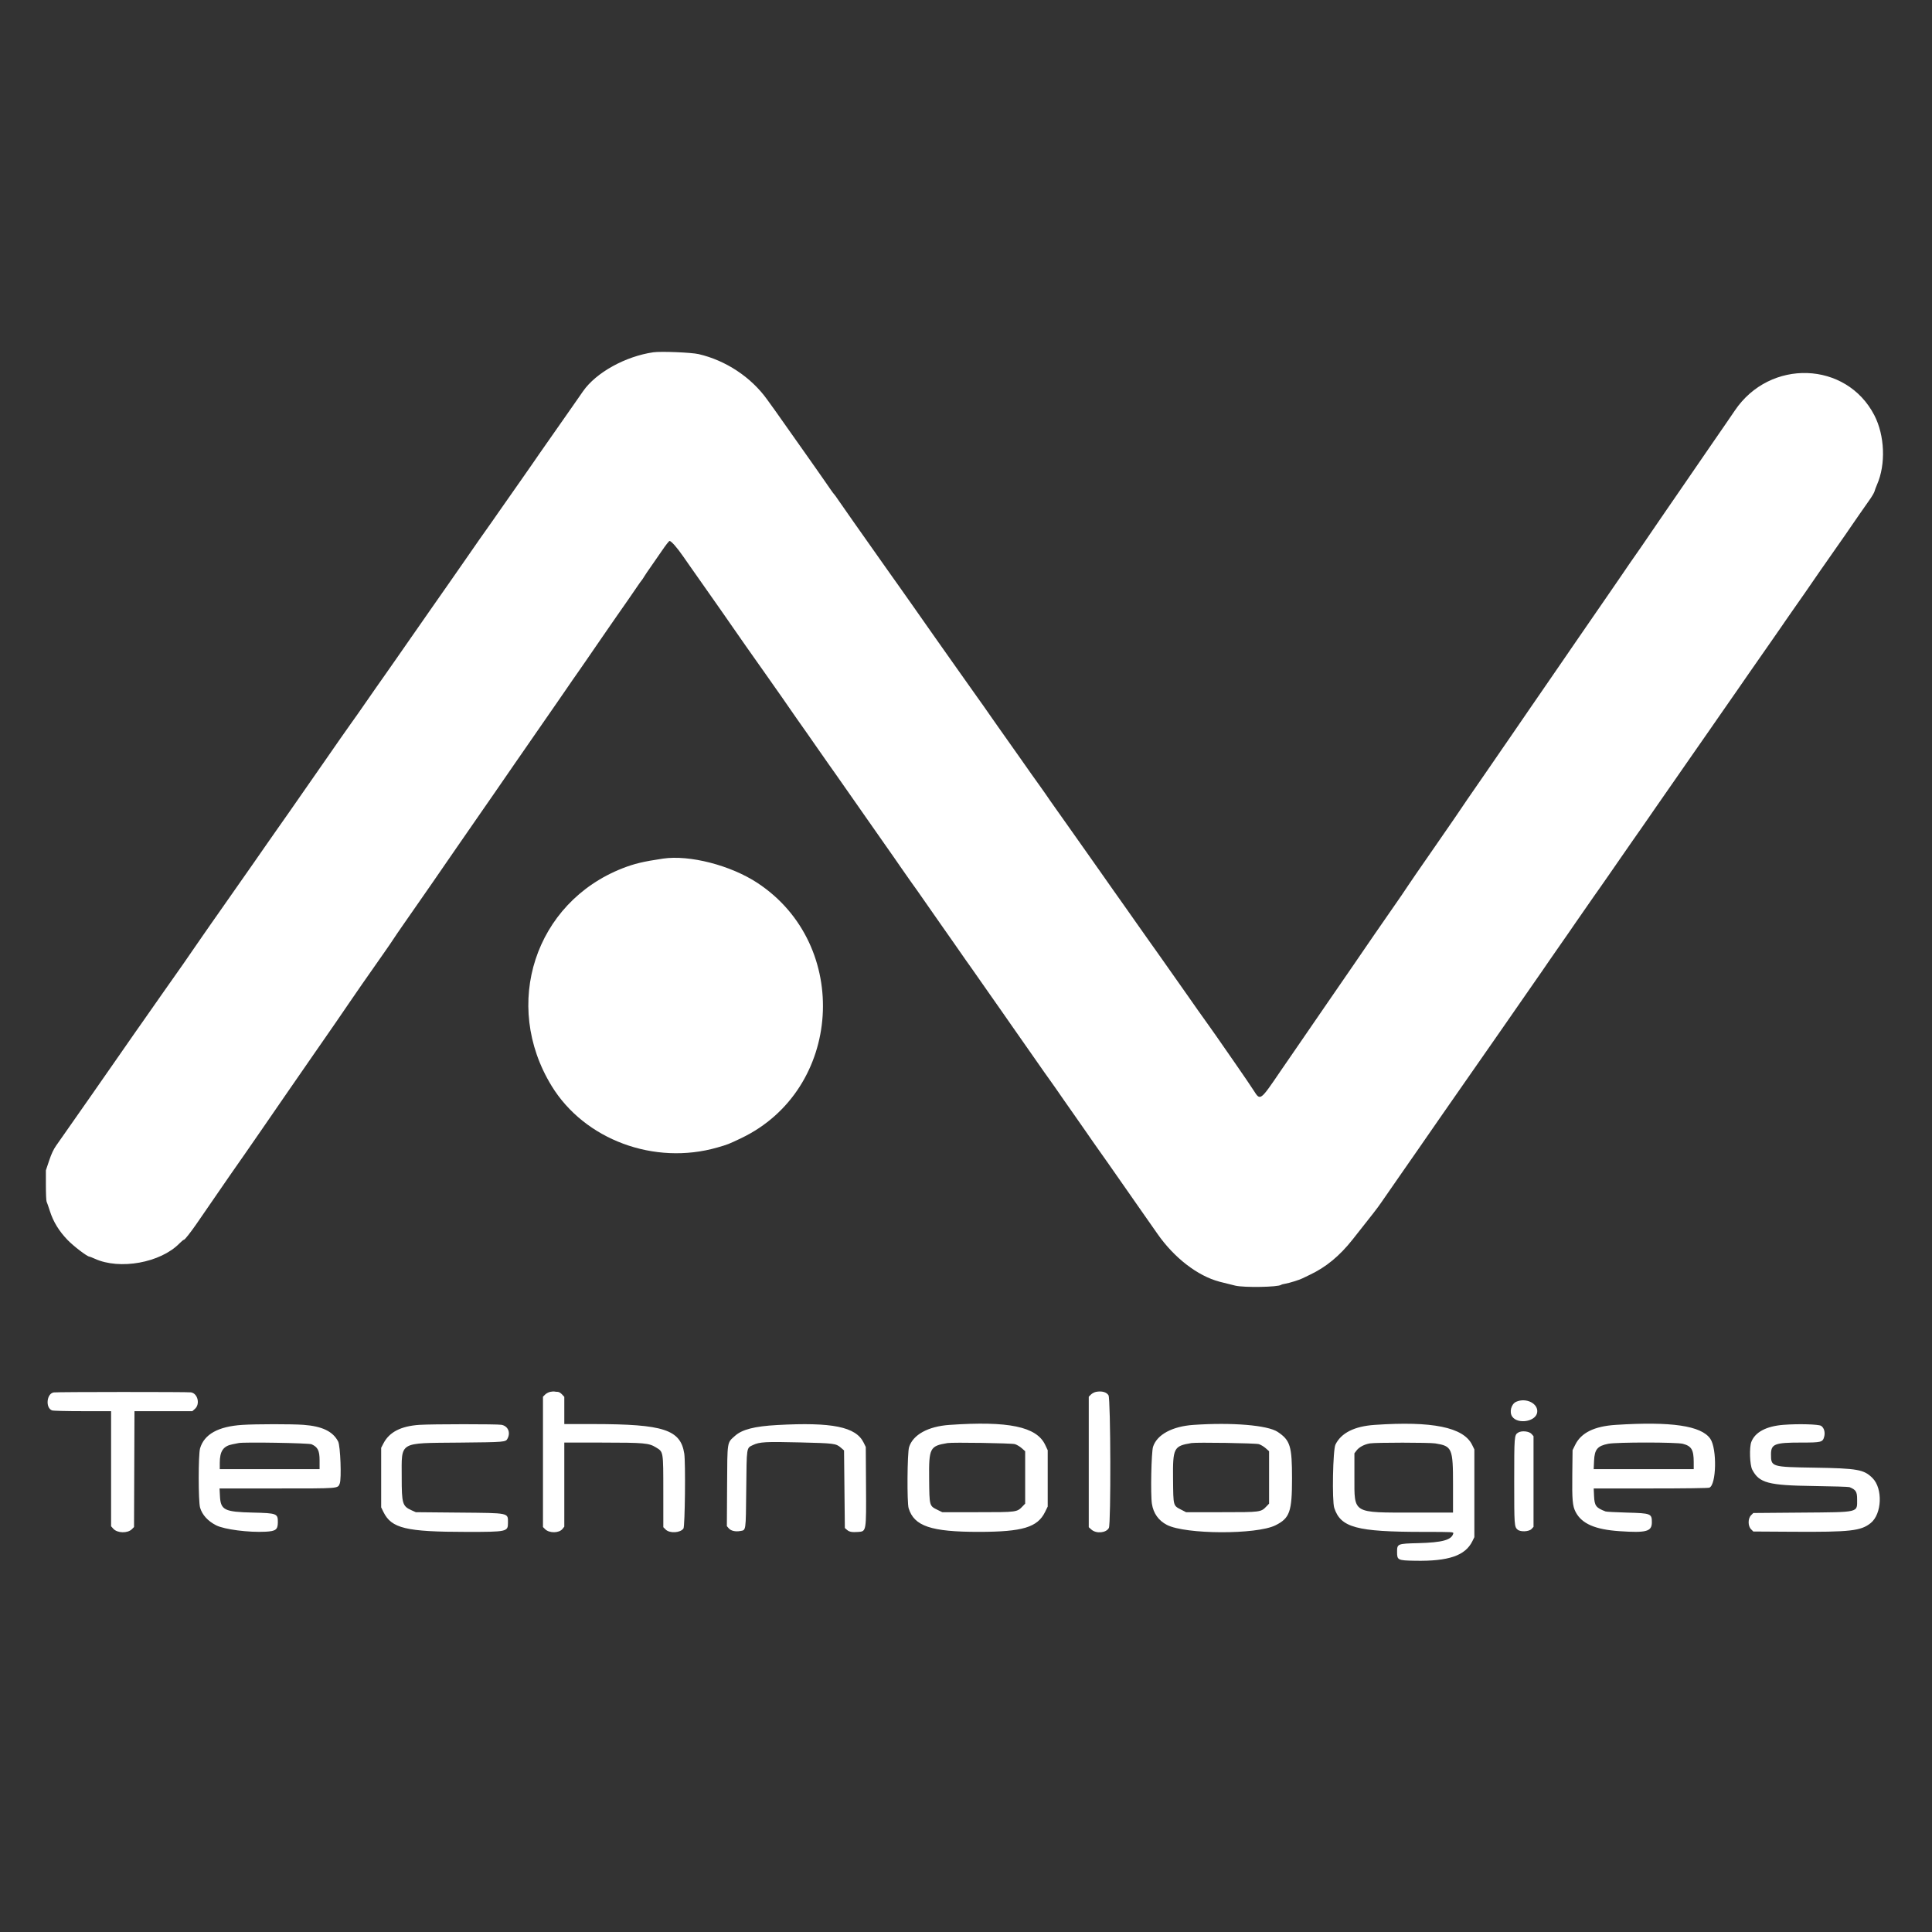 <svg id="svg" version="1.1" width="400" height="400" xmlns="http://www.w3.org/2000/svg" xmlns:xlink="http://www.w3.org/1999/xlink" style="display: block;"><rect width="100%" height="100%" fill="#333333" stroke="none"/><g id="svgg"><path id="path0" d="M135.250 72.939 C 129.467 73.782,123.421 77.131,120.728 80.983 C 120.190 81.753,119.375 82.923,118.917 83.585 C 118.458 84.246,117.521 85.587,116.833 86.566 C 115.478 88.496,112.071 93.363,111.667 93.949 C 111.529 94.148,110.884 95.084,110.232 96.030 C 109.580 96.976,108.517 98.500,107.870 99.417 C 106.211 101.766,104.662 103.978,103.317 105.917 C 102.681 106.833,102.054 107.733,101.924 107.917 C 101.056 109.135,99.622 111.163,99.333 111.583 C 99.144 111.858,98.415 112.908,97.713 113.917 C 97.011 114.925,96.152 116.162,95.803 116.667 C 95.046 117.762,93.940 119.350,92.902 120.833 C 92.485 121.429,91.620 122.667,90.979 123.583 C 90.338 124.500,89.425 125.806,88.949 126.486 C 88.473 127.165,87.633 128.372,87.083 129.167 C 86.533 129.962,85.671 131.198,85.167 131.913 C 84.064 133.479,83.611 134.129,82.066 136.368 C 81.415 137.311,80.350 138.833,79.700 139.750 C 79.049 140.667,78.284 141.754,77.999 142.167 C 77.714 142.579,76.775 143.929,75.914 145.167 C 75.052 146.404,74.191 147.642,74.000 147.917 C 73.809 148.192,73.187 149.066,72.618 149.860 C 71.657 151.201,69.603 154.143,67.000 157.905 C 65.422 160.186,64.162 161.995,62.617 164.199 C 61.865 165.271,60.650 167.019,59.917 168.082 C 59.183 169.146,58.113 170.669,57.538 171.467 C 56.963 172.264,55.964 173.692,55.317 174.641 C 54.671 175.589,53.366 177.464,52.418 178.807 C 51.471 180.151,50.385 181.700,50.005 182.250 C 49.005 183.698,46.777 186.882,45.333 188.924 C 44.646 189.897,43.972 190.855,43.837 191.054 C 43.701 191.254,42.839 192.494,41.920 193.810 C 41.002 195.126,39.783 196.888,39.213 197.726 C 38.643 198.564,38.067 199.400,37.934 199.583 C 37.631 200.000,34.704 204.155,34.001 205.167 C 32.429 207.430,30.210 210.598,29.295 211.888 C 28.720 212.698,28.139 213.523,28.004 213.722 C 27.656 214.232,24.536 218.717,23.694 219.917 C 23.307 220.467,22.209 222.042,21.253 223.417 C 20.298 224.792,19.358 226.142,19.166 226.417 C 17.490 228.817,14.379 233.262,13.500 234.512 C 12.904 235.360,12.061 236.562,11.627 237.184 C 11.066 237.988,10.644 238.890,10.169 240.307 L 9.500 242.300 9.500 245.402 C 9.500 247.109,9.568 248.635,9.650 248.794 C 9.733 248.953,10.040 249.833,10.332 250.750 C 11.033 252.953,12.211 254.877,13.990 256.723 C 15.228 258.008,18.059 260.167,18.506 260.167 C 18.589 260.167,19.086 260.363,19.611 260.603 C 24.794 262.974,33.240 261.446,37.160 257.428 C 37.568 257.009,37.992 256.667,38.101 256.667 C 38.270 256.667,39.430 255.197,40.666 253.417 C 41.462 252.270,46.712 244.649,47.530 243.453 C 48.018 242.740,48.604 241.899,48.833 241.584 C 49.063 241.269,49.912 240.053,50.721 238.881 C 51.529 237.709,53.205 235.287,54.444 233.500 C 55.683 231.713,57.181 229.537,57.774 228.667 C 58.366 227.796,59.298 226.446,59.844 225.667 C 60.391 224.887,61.403 223.425,62.093 222.417 C 62.783 221.408,63.950 219.721,64.686 218.667 C 65.421 217.612,66.463 216.112,67.000 215.333 C 67.538 214.554,68.654 212.942,69.481 211.750 C 70.307 210.558,71.643 208.608,72.449 207.417 C 73.255 206.225,74.403 204.559,74.999 203.713 C 75.595 202.868,76.593 201.443,77.216 200.547 C 77.838 199.650,78.929 198.092,79.639 197.083 C 80.350 196.075,81.153 194.900,81.424 194.472 C 81.695 194.044,82.642 192.656,83.529 191.388 C 85.345 188.793,86.233 187.517,87.568 185.583 C 88.075 184.850,89.013 183.500,89.652 182.583 C 90.292 181.667,91.532 179.867,92.409 178.583 C 93.286 177.300,94.373 175.725,94.825 175.083 C 95.277 174.442,96.369 172.867,97.250 171.583 C 98.132 170.300,99.300 168.612,99.846 167.833 C 100.392 167.054,101.330 165.704,101.929 164.833 C 102.529 163.962,103.671 162.306,104.468 161.152 C 105.265 159.998,106.299 158.498,106.767 157.818 C 107.235 157.139,107.855 156.246,108.145 155.833 C 108.435 155.421,109.161 154.371,109.758 153.500 C 110.356 152.629,111.550 150.904,112.412 149.667 C 113.275 148.429,114.641 146.457,115.449 145.285 C 116.256 144.113,117.161 142.800,117.459 142.368 C 117.757 141.937,118.257 141.208,118.569 140.750 C 118.882 140.292,119.485 139.429,119.910 138.833 C 120.335 138.237,121.009 137.262,121.410 136.667 C 121.810 136.071,122.712 134.758,123.415 133.750 C 124.118 132.742,125.100 131.317,125.597 130.583 C 126.094 129.850,127.002 128.537,127.615 127.667 C 129.283 125.296,131.064 122.727,131.947 121.417 C 132.380 120.775,132.781 120.212,132.840 120.167 C 132.898 120.121,133.150 119.746,133.399 119.333 C 133.649 118.921,134.257 118.021,134.752 117.333 C 135.246 116.646,136.272 115.165,137.030 114.042 C 137.789 112.919,138.506 112.000,138.624 112.000 C 138.972 112.000,140.164 113.349,141.417 115.160 C 142.058 116.087,142.921 117.322,143.333 117.903 C 144.186 119.104,144.661 119.780,147.033 123.167 C 147.964 124.496,149.121 126.146,149.604 126.833 C 150.088 127.521,150.896 128.683,151.400 129.417 C 152.605 131.169,156.529 136.770,157.026 137.448 C 157.241 137.740,157.666 138.340,157.970 138.781 C 158.501 139.552,161.437 143.730,161.931 144.417 C 162.062 144.600,162.638 145.431,163.210 146.264 C 164.189 147.690,165.440 149.478,167.167 151.917 C 167.579 152.500,168.517 153.846,169.250 154.909 C 169.983 155.971,171.049 157.495,171.618 158.295 C 172.187 159.095,172.809 159.975,173.001 160.250 C 174.254 162.048,176.840 165.745,177.434 166.583 C 177.823 167.133,178.634 168.296,179.236 169.167 C 179.839 170.037,180.628 171.162,180.989 171.667 C 181.351 172.171,182.217 173.408,182.914 174.417 C 183.610 175.425,184.557 176.775,185.016 177.417 C 185.476 178.058,186.118 178.986,186.444 179.479 C 186.770 179.971,187.634 181.208,188.365 182.229 C 189.096 183.249,189.798 184.233,189.926 184.417 C 190.054 184.600,191.127 186.137,192.310 187.833 C 193.494 189.529,194.790 191.386,195.190 191.959 C 195.590 192.532,196.091 193.245,196.304 193.542 C 196.517 193.840,197.134 194.721,197.675 195.500 C 199.699 198.418,200.595 199.697,201.000 200.246 C 201.229 200.557,201.754 201.306,202.167 201.911 C 202.579 202.516,203.673 204.080,204.598 205.387 C 205.523 206.693,206.723 208.405,207.265 209.191 C 207.807 209.977,208.737 211.312,209.333 212.158 C 210.436 213.723,213.398 217.958,216.198 221.975 C 217.052 223.199,217.825 224.287,217.917 224.392 C 218.008 224.497,218.360 224.996,218.698 225.500 C 219.037 226.004,219.764 227.054,220.314 227.833 C 220.865 228.612,221.751 229.877,222.283 230.642 C 223.216 231.985,223.670 232.635,224.760 234.190 C 225.041 234.589,225.709 235.554,226.246 236.333 C 226.783 237.112,227.496 238.125,227.830 238.583 C 228.165 239.042,228.854 240.017,229.362 240.750 C 230.406 242.258,231.801 244.255,233.745 247.024 C 234.476 248.065,235.338 249.301,235.662 249.771 C 235.985 250.242,236.720 251.292,237.295 252.105 C 237.870 252.918,238.913 254.408,239.614 255.417 C 243.085 260.412,247.944 264.164,252.500 265.367 C 253.205 265.553,254.836 265.959,255.750 266.176 C 257.590 266.613,264.631 266.491,265.246 266.012 C 265.340 265.939,265.751 265.828,266.160 265.765 C 266.891 265.653,269.057 264.978,269.626 264.685 C 269.786 264.603,270.479 264.269,271.167 263.944 C 274.545 262.346,277.330 260.050,280.041 256.628 C 284.353 251.187,285.138 250.173,285.918 249.041 C 286.375 248.375,287.183 247.213,287.712 246.457 C 288.241 245.702,289.164 244.371,289.762 243.500 C 290.360 242.629,291.377 241.167,292.021 240.250 C 292.665 239.333,293.370 238.321,293.589 238.000 C 293.807 237.679,294.274 237.004,294.625 236.500 C 296.177 234.273,296.823 233.342,297.917 231.751 C 298.558 230.818,299.554 229.386,300.130 228.569 C 301.117 227.167,302.910 224.594,304.591 222.167 C 305.004 221.571,306.033 220.095,306.879 218.887 C 307.725 217.679,309.293 215.429,310.363 213.887 C 311.434 212.345,312.493 210.821,312.717 210.500 C 312.941 210.179,314.398 208.079,315.955 205.833 C 317.513 203.588,319.024 201.412,319.314 201.000 C 319.604 200.588,320.274 199.612,320.802 198.833 C 321.329 198.054,322.209 196.787,322.756 196.018 C 323.303 195.248,324.217 193.936,324.789 193.101 C 325.360 192.266,325.912 191.464,326.015 191.317 C 326.254 190.979,329.537 186.249,329.995 185.583 C 330.184 185.308,330.661 184.633,331.054 184.083 C 331.447 183.533,332.259 182.371,332.858 181.500 C 333.456 180.629,334.729 178.792,335.685 177.417 C 336.641 176.042,337.722 174.485,338.087 173.957 C 338.452 173.429,339.187 172.379,339.721 171.624 C 340.255 170.868,341.022 169.762,341.426 169.167 C 341.830 168.571,342.373 167.783,342.634 167.417 C 343.316 166.457,344.755 164.387,345.415 163.417 C 345.727 162.958,346.431 161.946,346.980 161.167 C 347.529 160.387,348.466 159.037,349.063 158.167 C 349.660 157.296,350.756 155.721,351.499 154.667 C 352.241 153.612,353.261 152.150,353.764 151.417 C 354.267 150.683,355.203 149.333,355.844 148.417 C 356.485 147.500,357.424 146.150,357.930 145.417 C 358.437 144.683,359.298 143.446,359.844 142.667 C 360.390 141.887,361.374 140.462,362.032 139.500 C 362.690 138.537,363.720 137.060,364.322 136.216 C 364.924 135.373,366.048 133.760,366.820 132.633 C 367.592 131.506,368.492 130.208,368.821 129.750 C 369.149 129.292,369.492 128.791,369.584 128.638 C 369.675 128.484,370.301 127.584,370.973 126.638 C 372.182 124.938,374.971 120.919,376.852 118.167 C 377.385 117.388,377.886 116.673,377.965 116.579 C 378.045 116.485,378.253 116.185,378.429 115.912 C 378.604 115.640,379.311 114.629,379.999 113.666 C 380.687 112.704,381.605 111.391,382.039 110.750 C 382.474 110.108,383.066 109.246,383.355 108.833 C 383.645 108.421,384.369 107.371,384.965 106.500 C 385.561 105.629,386.482 104.312,387.013 103.573 C 387.544 102.833,388.032 102.008,388.097 101.739 C 388.163 101.470,388.397 100.837,388.619 100.333 C 390.458 96.149,390.227 90.168,388.064 85.979 C 382.262 74.747,366.425 74.219,359.167 85.015 C 358.571 85.901,357.749 87.104,357.340 87.688 C 356.438 88.978,355.854 89.825,353.949 92.607 C 353.142 93.786,351.552 96.100,350.415 97.750 C 349.279 99.400,347.785 101.575,347.095 102.583 C 346.404 103.592,345.500 104.904,345.085 105.500 C 344.670 106.096,343.745 107.446,343.029 108.500 C 340.751 111.854,338.187 115.577,338.028 115.763 C 337.943 115.862,337.682 116.237,337.448 116.596 C 337.214 116.956,336.362 118.205,335.553 119.373 C 334.745 120.541,333.483 122.375,332.750 123.450 C 332.017 124.524,330.400 126.869,329.158 128.660 C 327.916 130.451,326.544 132.442,326.110 133.083 C 325.676 133.725,324.466 135.487,323.422 137.000 C 322.378 138.512,320.727 140.912,319.752 142.333 C 318.777 143.754,317.304 145.892,316.479 147.083 C 315.655 148.275,314.729 149.625,314.422 150.083 C 314.116 150.542,313.292 151.742,312.592 152.750 C 311.891 153.758,311.193 154.771,311.039 155.000 C 310.886 155.229,309.752 156.879,308.518 158.667 C 307.285 160.454,305.888 162.479,305.414 163.167 C 304.940 163.854,304.222 164.891,303.818 165.470 C 303.414 166.050,302.896 166.815,302.667 167.171 C 302.438 167.527,301.725 168.576,301.083 169.502 C 300.442 170.428,298.664 173.000,297.133 175.218 C 295.602 177.435,293.802 180.035,293.133 180.994 C 292.464 181.953,291.767 182.979,291.583 183.273 C 291.400 183.567,290.769 184.507,290.180 185.362 C 288.461 187.861,285.358 192.339,284.658 193.333 C 284.302 193.838,283.376 195.188,282.598 196.333 C 281.821 197.479,280.768 199.017,280.258 199.750 C 279.748 200.483,278.689 202.021,277.905 203.167 C 277.121 204.313,275.701 206.375,274.749 207.750 C 273.797 209.125,272.148 211.525,271.084 213.083 C 270.021 214.642,268.473 216.892,267.646 218.083 C 266.819 219.275,265.734 220.850,265.236 221.583 C 260.874 228.006,260.941 227.957,259.549 225.755 C 259.110 225.059,257.362 222.494,255.667 220.053 C 253.971 217.613,252.208 215.076,251.750 214.415 C 251.292 213.754,250.597 212.771,250.206 212.232 C 249.081 210.677,246.897 207.584,245.864 206.085 C 245.343 205.329,244.122 203.594,243.150 202.230 C 242.178 200.866,241.049 199.260,240.640 198.661 C 240.232 198.062,239.595 197.162,239.225 196.661 C 238.855 196.160,238.184 195.217,237.734 194.564 C 237.285 193.912,236.204 192.380,235.333 191.159 C 234.463 189.938,233.563 188.659,233.333 188.317 C 233.104 187.975,232.467 187.073,231.917 186.312 C 231.367 185.552,230.729 184.651,230.500 184.312 C 230.271 183.972,229.189 182.431,228.096 180.889 C 227.004 179.346,225.823 177.671,225.474 177.167 C 225.124 176.662,224.277 175.463,223.591 174.500 C 222.905 173.537,222.005 172.262,221.591 171.667 C 221.177 171.071,220.541 170.171,220.179 169.667 C 219.816 169.162,219.178 168.262,218.761 167.667 C 218.344 167.071,217.736 166.208,217.409 165.750 C 217.082 165.292,216.622 164.622,216.386 164.261 C 216.150 163.901,215.566 163.076,215.088 162.428 C 214.610 161.780,213.882 160.762,213.471 160.167 C 213.060 159.571,212.060 158.146,211.249 157.000 C 210.437 155.854,209.299 154.242,208.718 153.417 C 208.137 152.592,207.269 151.362,206.789 150.684 C 206.309 150.007,205.677 149.107,205.385 148.684 C 204.061 146.773,203.028 145.304,202.370 144.398 C 201.977 143.858,200.256 141.429,198.546 139.000 C 196.836 136.571,194.832 133.733,194.093 132.693 C 193.355 131.654,192.484 130.416,192.159 129.943 C 191.833 129.470,190.563 127.658,189.335 125.917 C 188.107 124.175,186.706 122.188,186.222 121.500 C 185.737 120.813,184.945 119.697,184.462 119.021 C 183.979 118.346,183.283 117.363,182.917 116.837 C 181.759 115.177,179.310 111.705,176.745 108.083 C 175.382 106.158,173.945 104.101,173.552 103.511 C 173.159 102.922,172.781 102.397,172.711 102.345 C 172.641 102.293,172.328 101.875,172.015 101.417 C 171.703 100.958,171.140 100.146,170.765 99.612 C 170.390 99.077,169.521 97.833,168.833 96.848 C 168.146 95.862,167.186 94.499,166.700 93.819 C 166.214 93.140,164.736 91.046,163.415 89.167 C 162.094 87.287,160.798 85.450,160.534 85.083 C 160.270 84.717,159.486 83.629,158.792 82.667 C 155.476 78.066,150.254 74.615,144.648 73.317 C 143.130 72.966,136.809 72.711,135.250 72.939 M113.944 288.162 C 113.593 288.230,113.106 288.485,112.861 288.730 L 112.417 289.174 112.417 302.667 L 112.417 316.159 112.856 316.598 C 113.716 317.459,115.750 317.436,116.452 316.557 L 116.832 316.083 116.833 307.375 L 116.833 298.667 124.625 298.672 C 133.415 298.679,134.336 298.761,135.818 299.673 C 137.362 300.623,137.325 300.398,137.330 308.888 L 137.333 316.192 137.821 316.679 C 138.651 317.510,140.895 317.373,141.505 316.453 C 141.817 315.982,141.958 302.802,141.670 300.949 C 140.902 295.997,137.393 294.852,122.958 294.839 L 116.833 294.833 116.833 292.018 L 116.833 289.202 116.350 288.684 C 116.057 288.370,115.701 288.167,115.447 288.167 C 115.216 288.167,114.927 288.138,114.805 288.103 C 114.683 288.068,114.296 288.095,113.944 288.162 M226.944 288.166 C 226.593 288.232,226.106 288.485,225.861 288.730 L 225.417 289.174 225.417 302.684 L 225.417 316.194 225.961 316.680 C 226.970 317.582,229.039 317.386,229.582 316.337 C 230.025 315.479,229.953 289.614,229.505 288.879 C 229.100 288.216,228.127 287.945,226.944 288.166 M11.125 288.286 C 9.652 288.509,9.368 291.474,10.769 292.007 C 11.007 292.098,13.737 292.167,17.094 292.167 L 23.000 292.167 23.000 304.081 L 23.000 315.995 23.463 316.513 C 24.288 317.436,26.423 317.486,27.305 316.604 L 27.750 316.159 27.795 304.163 L 27.840 292.167 33.834 292.167 L 39.828 292.167 40.363 291.689 C 41.470 290.700,40.945 288.506,39.546 288.274 C 38.862 288.161,11.876 288.172,11.125 288.286 M313.896 290.229 C 312.878 290.693,312.440 292.365,313.093 293.297 C 314.233 294.924,317.904 294.346,318.249 292.485 C 318.593 290.634,315.982 289.281,313.896 290.229 M50.167 295.008 C 45.184 295.331,42.292 296.936,41.424 299.861 C 41.046 301.132,41.048 310.872,41.425 312.144 C 41.873 313.653,43.033 314.925,44.759 315.803 C 46.446 316.660,51.508 317.312,55.010 317.123 C 57.101 317.010,57.514 316.690,57.525 315.178 C 57.540 313.360,57.336 313.281,52.333 313.164 C 46.457 313.026,45.689 312.641,45.538 309.759 L 45.455 308.167 57.327 308.167 C 70.394 308.167,69.903 308.205,70.338 307.156 C 70.734 306.199,70.478 299.370,70.012 298.457 C 68.940 296.360,66.705 295.283,62.833 294.997 C 60.426 294.819,52.972 294.825,50.167 295.008 M86.833 295.001 C 83.005 295.258,80.608 296.492,79.393 298.833 L 78.917 299.750 78.917 305.917 L 78.917 312.083 79.384 313.036 C 81.055 316.438,84.051 317.156,96.602 317.163 C 104.940 317.168,105.167 317.119,105.167 315.318 C 105.167 313.166,105.629 313.264,95.083 313.167 L 86.083 313.083 85.204 312.686 C 83.319 311.834,83.169 311.329,83.169 305.833 C 83.169 298.339,82.394 298.804,95.083 298.676 C 104.677 298.579,104.699 298.577,105.089 297.821 C 105.746 296.553,105.165 295.249,103.828 294.992 C 102.953 294.823,89.382 294.830,86.833 295.001 M160.917 295.037 C 156.214 295.295,153.642 295.955,152.166 297.282 C 150.504 298.777,150.590 298.224,150.536 307.692 L 150.488 315.968 150.879 316.422 C 151.324 316.940,152.237 317.159,153.225 316.985 C 154.478 316.764,154.407 317.243,154.500 308.369 C 154.594 299.413,154.530 299.836,155.889 299.182 C 157.240 298.531,158.485 298.461,165.583 298.635 C 172.760 298.811,173.080 298.852,174.098 299.731 L 174.750 300.295 174.833 308.329 L 174.917 316.363 175.384 316.765 C 175.848 317.164,176.405 317.263,177.667 317.174 C 179.371 317.053,179.357 317.135,179.299 307.626 L 179.250 299.583 178.800 298.667 C 177.198 295.408,172.289 294.411,160.917 295.037 M196.583 295.010 C 192.144 295.318,189.011 297.045,188.213 299.624 C 187.838 300.837,187.765 311.085,188.123 312.260 C 189.256 315.978,192.781 317.165,202.667 317.157 C 211.722 317.150,214.812 316.220,216.371 313.032 L 216.917 311.917 216.917 306.083 L 216.917 300.250 216.388 299.130 C 214.615 295.376,208.784 294.162,196.583 295.010 M247.083 295.010 C 242.700 295.314,239.552 297.017,238.730 299.528 C 238.366 300.641,238.189 309.399,238.490 311.345 C 238.797 313.318,239.864 314.819,241.599 315.715 C 245.443 317.699,260.172 317.751,264.083 315.793 C 267.030 314.319,267.500 312.984,267.500 306.083 C 267.500 299.392,267.132 298.198,264.530 296.459 C 262.452 295.070,255.056 294.456,247.083 295.010 M284.583 295.010 C 280.407 295.300,277.677 296.674,276.493 299.083 C 275.958 300.173,275.758 310.712,276.245 312.200 C 277.574 316.264,280.862 317.152,294.609 317.162 C 300.884 317.167,300.968 317.171,300.882 317.500 C 300.533 318.835,298.616 319.361,293.629 319.490 C 289.299 319.602,289.250 319.622,289.250 321.333 C 289.250 323.005,289.387 323.072,292.963 323.137 C 299.914 323.263,303.369 322.084,304.841 319.083 L 305.250 318.250 305.250 309.167 L 305.250 300.083 304.783 299.133 C 302.999 295.499,296.536 294.180,284.583 295.010 M334.500 295.007 C 330.083 295.294,327.359 296.636,326.131 299.130 L 325.583 300.242 325.527 305.217 C 325.466 310.542,325.577 311.809,326.212 313.028 C 327.484 315.474,330.224 316.672,335.333 317.016 C 340.886 317.390,342.000 317.082,342.000 315.174 C 342.000 313.374,341.812 313.300,336.833 313.167 C 334.587 313.106,332.600 313.000,332.417 312.930 C 330.418 312.166,330.122 311.768,330.030 309.708 L 329.960 308.167 341.719 308.167 C 348.789 308.167,353.645 308.103,353.897 308.007 C 355.366 307.449,355.516 299.935,354.099 297.880 C 352.237 295.177,345.994 294.262,334.500 295.007 M369.250 294.997 C 365.686 295.275,363.366 296.510,362.590 298.542 C 362.152 299.688,362.275 303.314,362.784 304.283 C 364.234 307.040,366.094 307.535,375.500 307.664 C 379.396 307.717,382.733 307.821,382.917 307.895 C 384.251 308.435,384.501 308.840,384.498 310.450 C 384.492 313.210,385.090 313.067,373.075 313.167 L 363.007 313.250 362.545 313.712 C 361.867 314.391,361.867 315.942,362.545 316.621 L 363.007 317.083 371.292 317.134 C 383.088 317.206,385.285 316.959,387.303 315.338 C 389.639 313.461,389.853 308.186,387.682 306.015 C 385.910 304.243,384.582 304.006,375.667 303.865 C 366.761 303.724,366.667 303.695,366.667 301.117 C 366.667 298.961,367.419 298.667,372.933 298.667 C 377.105 298.667,377.371 298.599,377.676 297.464 C 377.921 296.554,377.656 295.610,377.042 295.208 C 376.533 294.873,372.301 294.759,369.250 294.997 M314.295 296.614 C 313.520 297.112,313.500 297.361,313.500 306.681 C 313.500 315.774,313.523 316.109,314.199 316.694 C 314.792 317.209,316.566 317.126,317.091 316.559 L 317.500 316.118 317.500 306.735 L 317.500 297.352 317.108 296.897 C 316.599 296.305,315.024 296.147,314.295 296.614 M64.512 299.021 C 65.805 299.609,66.167 300.341,66.167 302.371 L 66.167 304.167 55.833 304.167 L 45.500 304.167 45.501 302.875 C 45.503 300.449,46.222 299.396,48.130 299.025 C 48.654 298.923,49.233 298.807,49.417 298.768 C 50.489 298.536,63.942 298.761,64.512 299.021 M210.127 298.993 C 210.518 299.111,211.155 299.490,211.544 299.835 L 212.250 300.462 212.250 305.887 L 212.250 311.312 211.760 311.823 C 210.543 313.093,210.614 313.083,202.417 313.083 L 195.083 313.083 194.129 312.615 C 192.400 311.766,192.424 311.854,192.368 306.207 C 192.304 299.780,192.504 299.387,196.167 298.772 C 197.236 298.592,209.442 298.785,210.127 298.993 M260.627 298.993 C 261.018 299.111,261.655 299.490,262.044 299.835 L 262.750 300.462 262.750 305.887 L 262.750 311.312 262.260 311.823 C 261.043 313.093,261.115 313.083,252.905 313.083 L 245.560 313.083 244.588 312.583 C 242.871 311.700,242.924 311.897,242.868 306.250 C 242.803 299.767,242.995 299.389,246.667 298.772 C 247.736 298.592,259.942 298.785,260.627 298.993 M297.167 298.843 C 300.641 299.398,300.833 299.846,300.833 307.354 L 300.833 313.167 292.708 313.163 C 279.897 313.158,280.417 313.468,280.417 305.820 L 280.417 300.891 280.870 300.296 C 281.396 299.607,282.485 299.031,283.622 298.840 C 284.816 298.639,295.908 298.641,297.167 298.843 M348.423 298.925 C 350.204 299.389,350.664 300.165,350.666 302.708 L 350.667 304.167 340.311 304.167 L 329.956 304.167 330.033 302.444 C 330.138 300.077,330.730 299.365,332.967 298.920 C 334.713 298.573,347.085 298.577,348.423 298.925 " stroke="none" fill="#ffffff" fill-rule="evenodd"></path><path id="path1" d="" stroke="none" fill="#fffcfc" fill-rule="evenodd"></path><path id="path2" d="M137.250 177.769 C 133.162 178.378,131.326 178.817,128.917 179.758 C 110.763 186.850,103.876 207.957,114.208 224.833 C 121.029 235.974,135.471 241.333,148.537 237.573 C 150.680 236.956,150.845 236.891,153.442 235.651 C 174.423 225.633,176.342 195.652,156.824 182.804 C 151.262 179.142,142.741 176.951,137.250 177.769 " stroke="none" fill="#ffffff" fill-rule="evenodd"></path><path id="path3" d="" stroke="none" fill="#bf3f3f" fill-rule="evenodd"></path><path id="path4" d="" stroke="none" fill="#ff0000" fill-rule="evenodd"></path></g></svg>